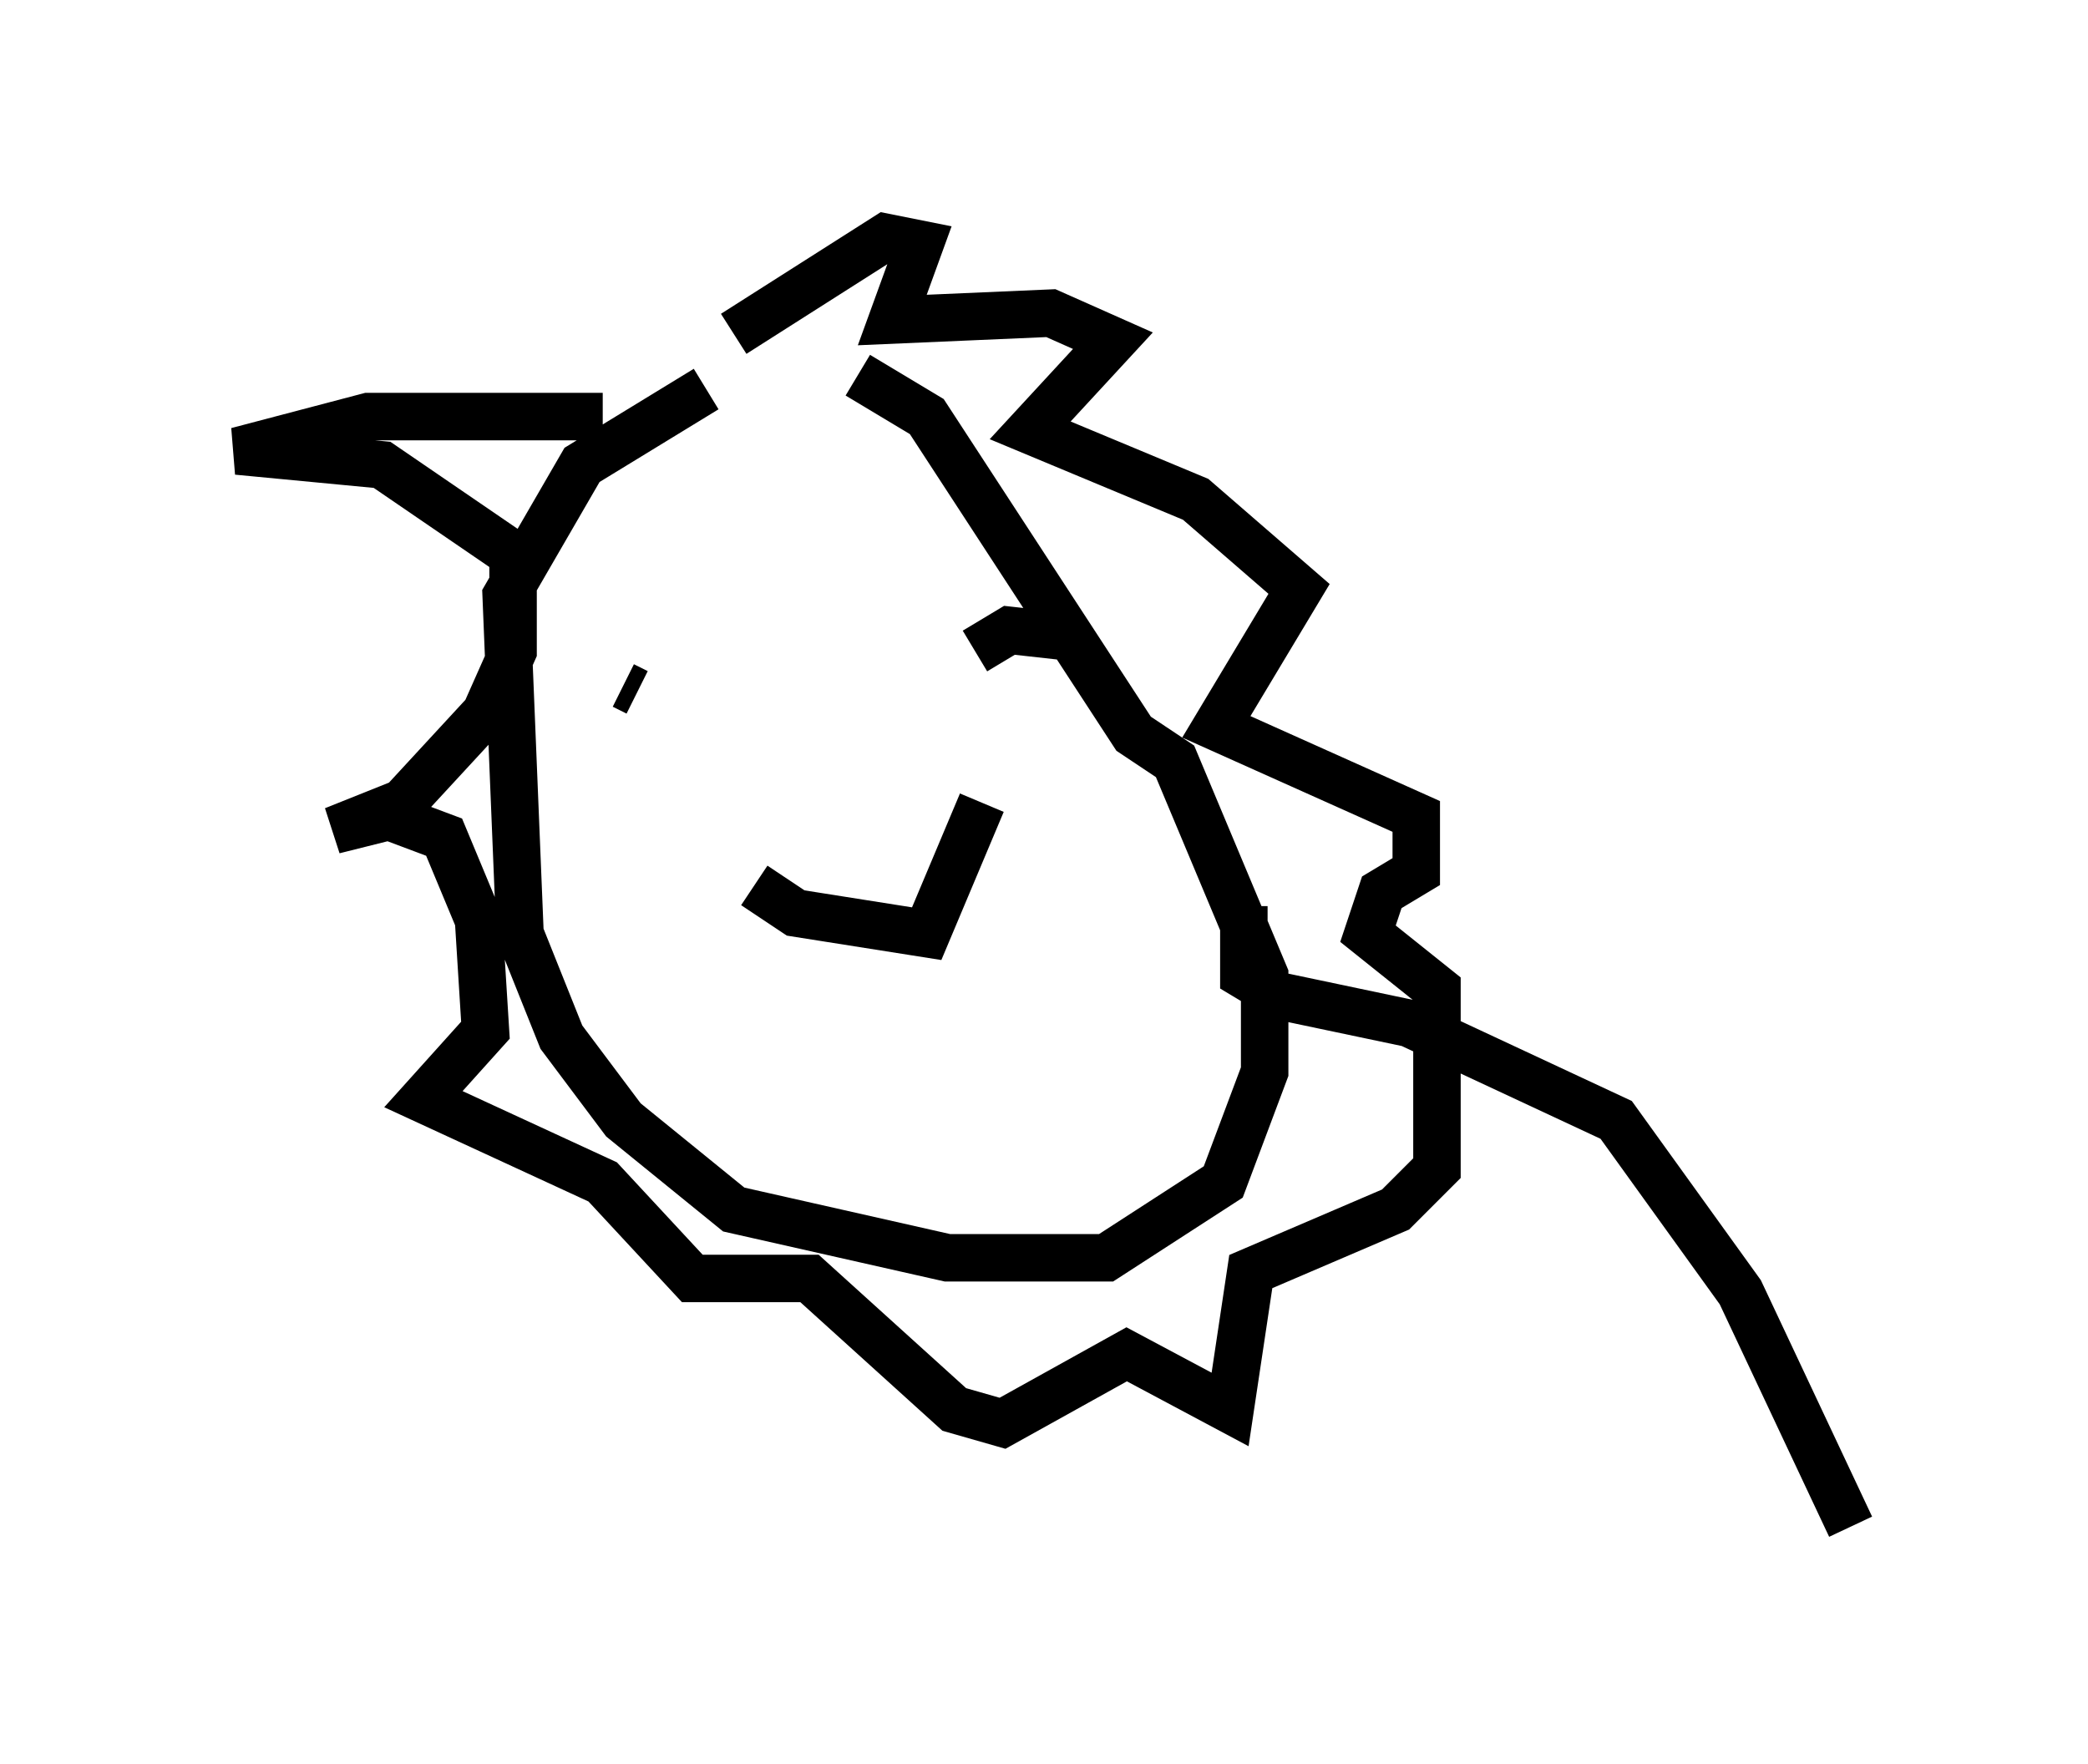 <?xml version="1.0" encoding="utf-8" ?>
<svg baseProfile="full" height="37.162" version="1.1" width="43.989" xmlns="http://www.w3.org/2000/svg" xmlns:ev="http://www.w3.org/2001/xml-events" xmlns:xlink="http://www.w3.org/1999/xlink"><defs /><rect fill="white" height="37.162" width="43.989" x="0" y="0" /><path d="M18.799, 8.196 m-3.922, 0.0 l-2.615, 1.598 -1.598, 2.76 l0.291, 7.117 0.872, 2.179 l1.307, 1.743 2.324, 1.888 l4.503, 1.017 3.341, 0.0 l2.469, -1.598 0.872, -2.324 l0.0, -2.034 -1.888, -4.503 l-0.872, -0.581 -4.358, -6.682 l-1.453, -0.872 m-5.374, 0.872 l-4.939, 0.0 -2.76, 0.726 l3.05, 0.291 2.76, 1.888 l0.0, 2.034 -0.581, 1.307 l-1.743, 1.888 -1.453, 0.581 l1.162, -0.291 1.162, 0.436 l0.726, 1.743 0.145, 2.324 l-1.307, 1.453 3.777, 1.743 l1.888, 2.034 2.469, 0.0 l3.05, 2.76 1.017, 0.291 l2.615, -1.453 2.179, 1.162 l0.436, -2.905 3.05, -1.307 l0.872, -0.872 0.0, -3.777 l-1.453, -1.162 0.291, -0.872 l0.726, -0.436 0.0, -1.162 l-4.212, -1.888 1.743, -2.905 l-2.179, -1.888 -3.486, -1.453 l1.743, -1.888 -1.307, -0.581 l-3.341, 0.145 0.581, -1.598 l-0.726, -0.145 -3.196, 2.034 m-2.034, 7.553 l-0.291, -0.145 m6.391, 0.0 l0.0, 0.0 m1.017, -0.726 l0.726, -0.436 1.307, 0.145 m-6.682, 5.229 l0.872, 0.581 2.76, 0.436 l1.162, -2.76 m5.52, 2.179 l0.0, 1.453 0.726, 0.436 l2.76, 0.581 4.358, 2.034 l2.615, 3.631 2.324, 4.939 " fill="none" stroke="black" stroke-width="1" /></svg>